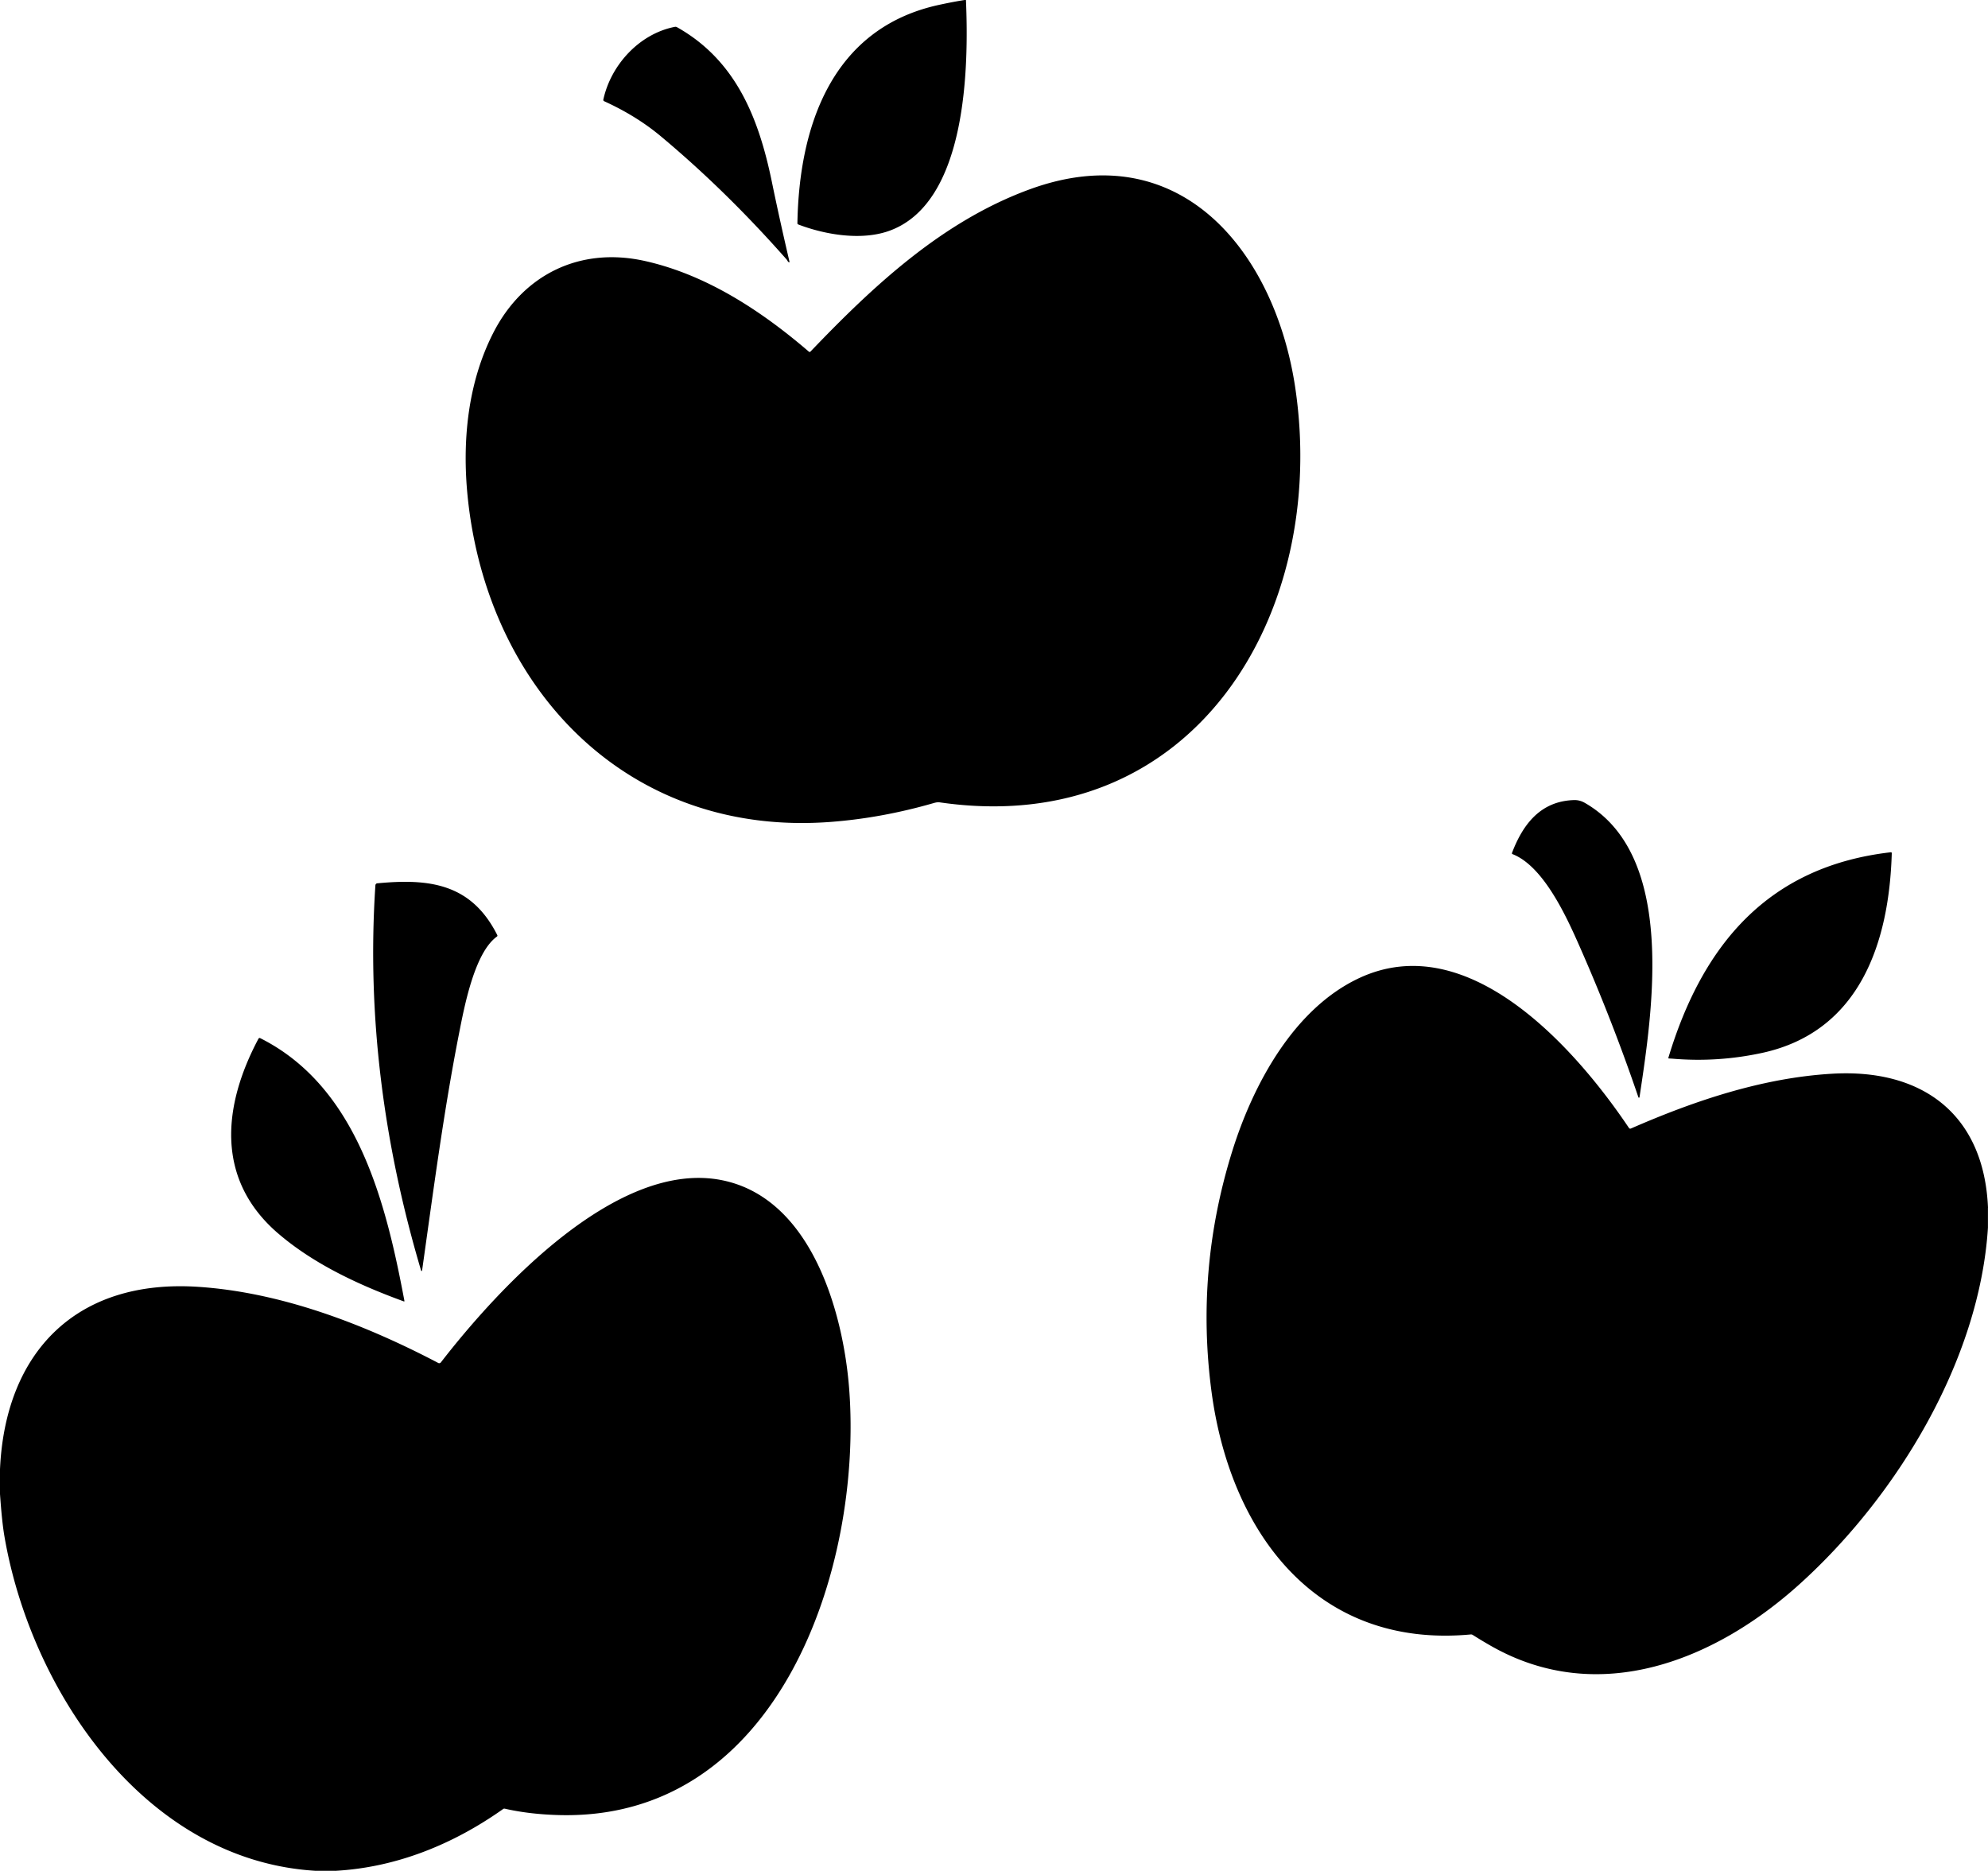 <svg xmlns="http://www.w3.org/2000/svg" width="1010.84" height="951.32" data-name="Layer 2" viewBox="0 0 1010.84 951.32"><path d="M490.33 0h.83c1.41 33.32.83 103.59-39.46 117.54-13.78 4.76-31.74 1.96-45.76-3.38-.34-.14-.52-.38-.48-.72.86-49.21 17.44-99.04 71.85-110.93 5.27-1.14 9.61-1.96 13.03-2.48V0Zm-90.29 132.02c-20.61-23.4-42.01-44.35-64.27-62.92-8.17-6.79-17.68-12.68-28.53-17.61-.38-.17-.55-.48-.45-.9 3.83-17.57 18.3-33.43 36.36-36.94.38-.07.76 0 1.07.17 30.08 16.92 41.59 46.35 48.24 78.6 2.79 13.58 5.82 27.12 8.96 40.63.07.31-.03.38-.31.28s-.48-.31-.62-.59c-.21-.38-.34-.62-.45-.72m12.13 46.69c32.05-33.5 67.13-66.27 111.48-82.46 77.26-28.22 124.85 32.87 134.95 100.93 17.02 114.55-51.14 229.75-180.98 210.79-.65-.1-1.62.03-2.83.38-17.68 5.1-35.18 8.3-52.59 9.61-102.9 7.72-174.37-67.37-184.4-165.27-2.89-28.53.07-58 12.96-83.32 15.16-29.77 44.14-44.07 77.26-36.63 31.29 7 59.27 25.47 83.22 46.04.31.28.62.24.9-.03l.03-.03zm356.9 255.66c-.24-.1-.34-.38-.28-.62 5.62-14.82 14.71-26.47 31.7-26.91 1.79-.03 3.55.41 5.2 1.34 47.11 26.84 34.39 106.9 27.95 149.76-.03.14-.14.24-.28.24s-.24-.07-.28-.21a940 940 0 0 0-29.98-76.91c-6.44-14.58-18.16-40.59-34.08-46.76l.03.07zm81.36 103.97c-.59-.03-1.17-.07-1.79-.1-.28 0-.38-.14-.31-.41 17.33-57.44 50.73-97.28 113.06-104.45.34-.03.52.14.52.48-1.31 45-15.99 90.66-65.82 101.52-15.06 3.27-30.29 4.27-45.69 2.96zm-658.46-89.18c26.57-2.55 47.73.24 60.86 26.29.17.34.1.62-.21.83-11.41 8.27-16.54 35.74-19.19 49.14-7.86 39.9-13.13 80.5-18.82 120.68-.03.1-.14.21-.24.21s-.21-.07-.24-.17c-18.92-63.68-27.67-129.19-23.26-195.84.03-.69.41-1.1 1.14-1.17l-.03.03zm818.84 164.99v10.1c-4.24 67.44-46.31 136.53-95.56 181.09-42.83 38.77-102.21 63.03-157.31 31.5-3.07-1.76-6.1-3.58-9.1-5.48-.34-.21-.69-.28-1.07-.24-79.09 7.34-122.33-52.62-131.74-123.4-5.51-41.42-2-82.22 10.54-122.37 10.48-33.56 31.08-72.33 64.51-87.98 55.65-26.02 110.17 35.98 137.22 76.23.21.28.59.41.9.28 32.32-14.13 66.85-25.78 102.24-27.88 46.28-2.76 77.4 20.88 79.4 68.16h-.03zm-869.46 12.99c-31.91-27.5-28.08-64.85-9.92-98.97.17-.31.55-.45.86-.28 49.52 24.81 63.99 83.88 73.33 133.53.07.34-.07.45-.38.31-22.47-8.2-45.66-18.88-63.89-34.6zm29.02 324.17h-9.82C73.37 946.14 15.61 859.37 2.24 781.15c-.86-5-1.59-12.13-2.24-21.43v-12.61c2.65-59.37 38.6-96.76 100.52-92.77 42.59 2.76 84.94 19.13 122.33 38.73.45.24 1 .1 1.31-.28C253.18 655.3 314 589.13 367.44 600.2c45.28 9.37 61.37 67.27 64.34 106.07 6.93 90.56-35.6 220.79-149.04 216.65-9.51-.34-18.19-1.41-26.02-3.2-.34-.07-.69-.03-.96.21-25.29 17.88-54.21 29.7-85.39 31.39z" data-name="Layer 1" style="stroke-width:0"/></svg>